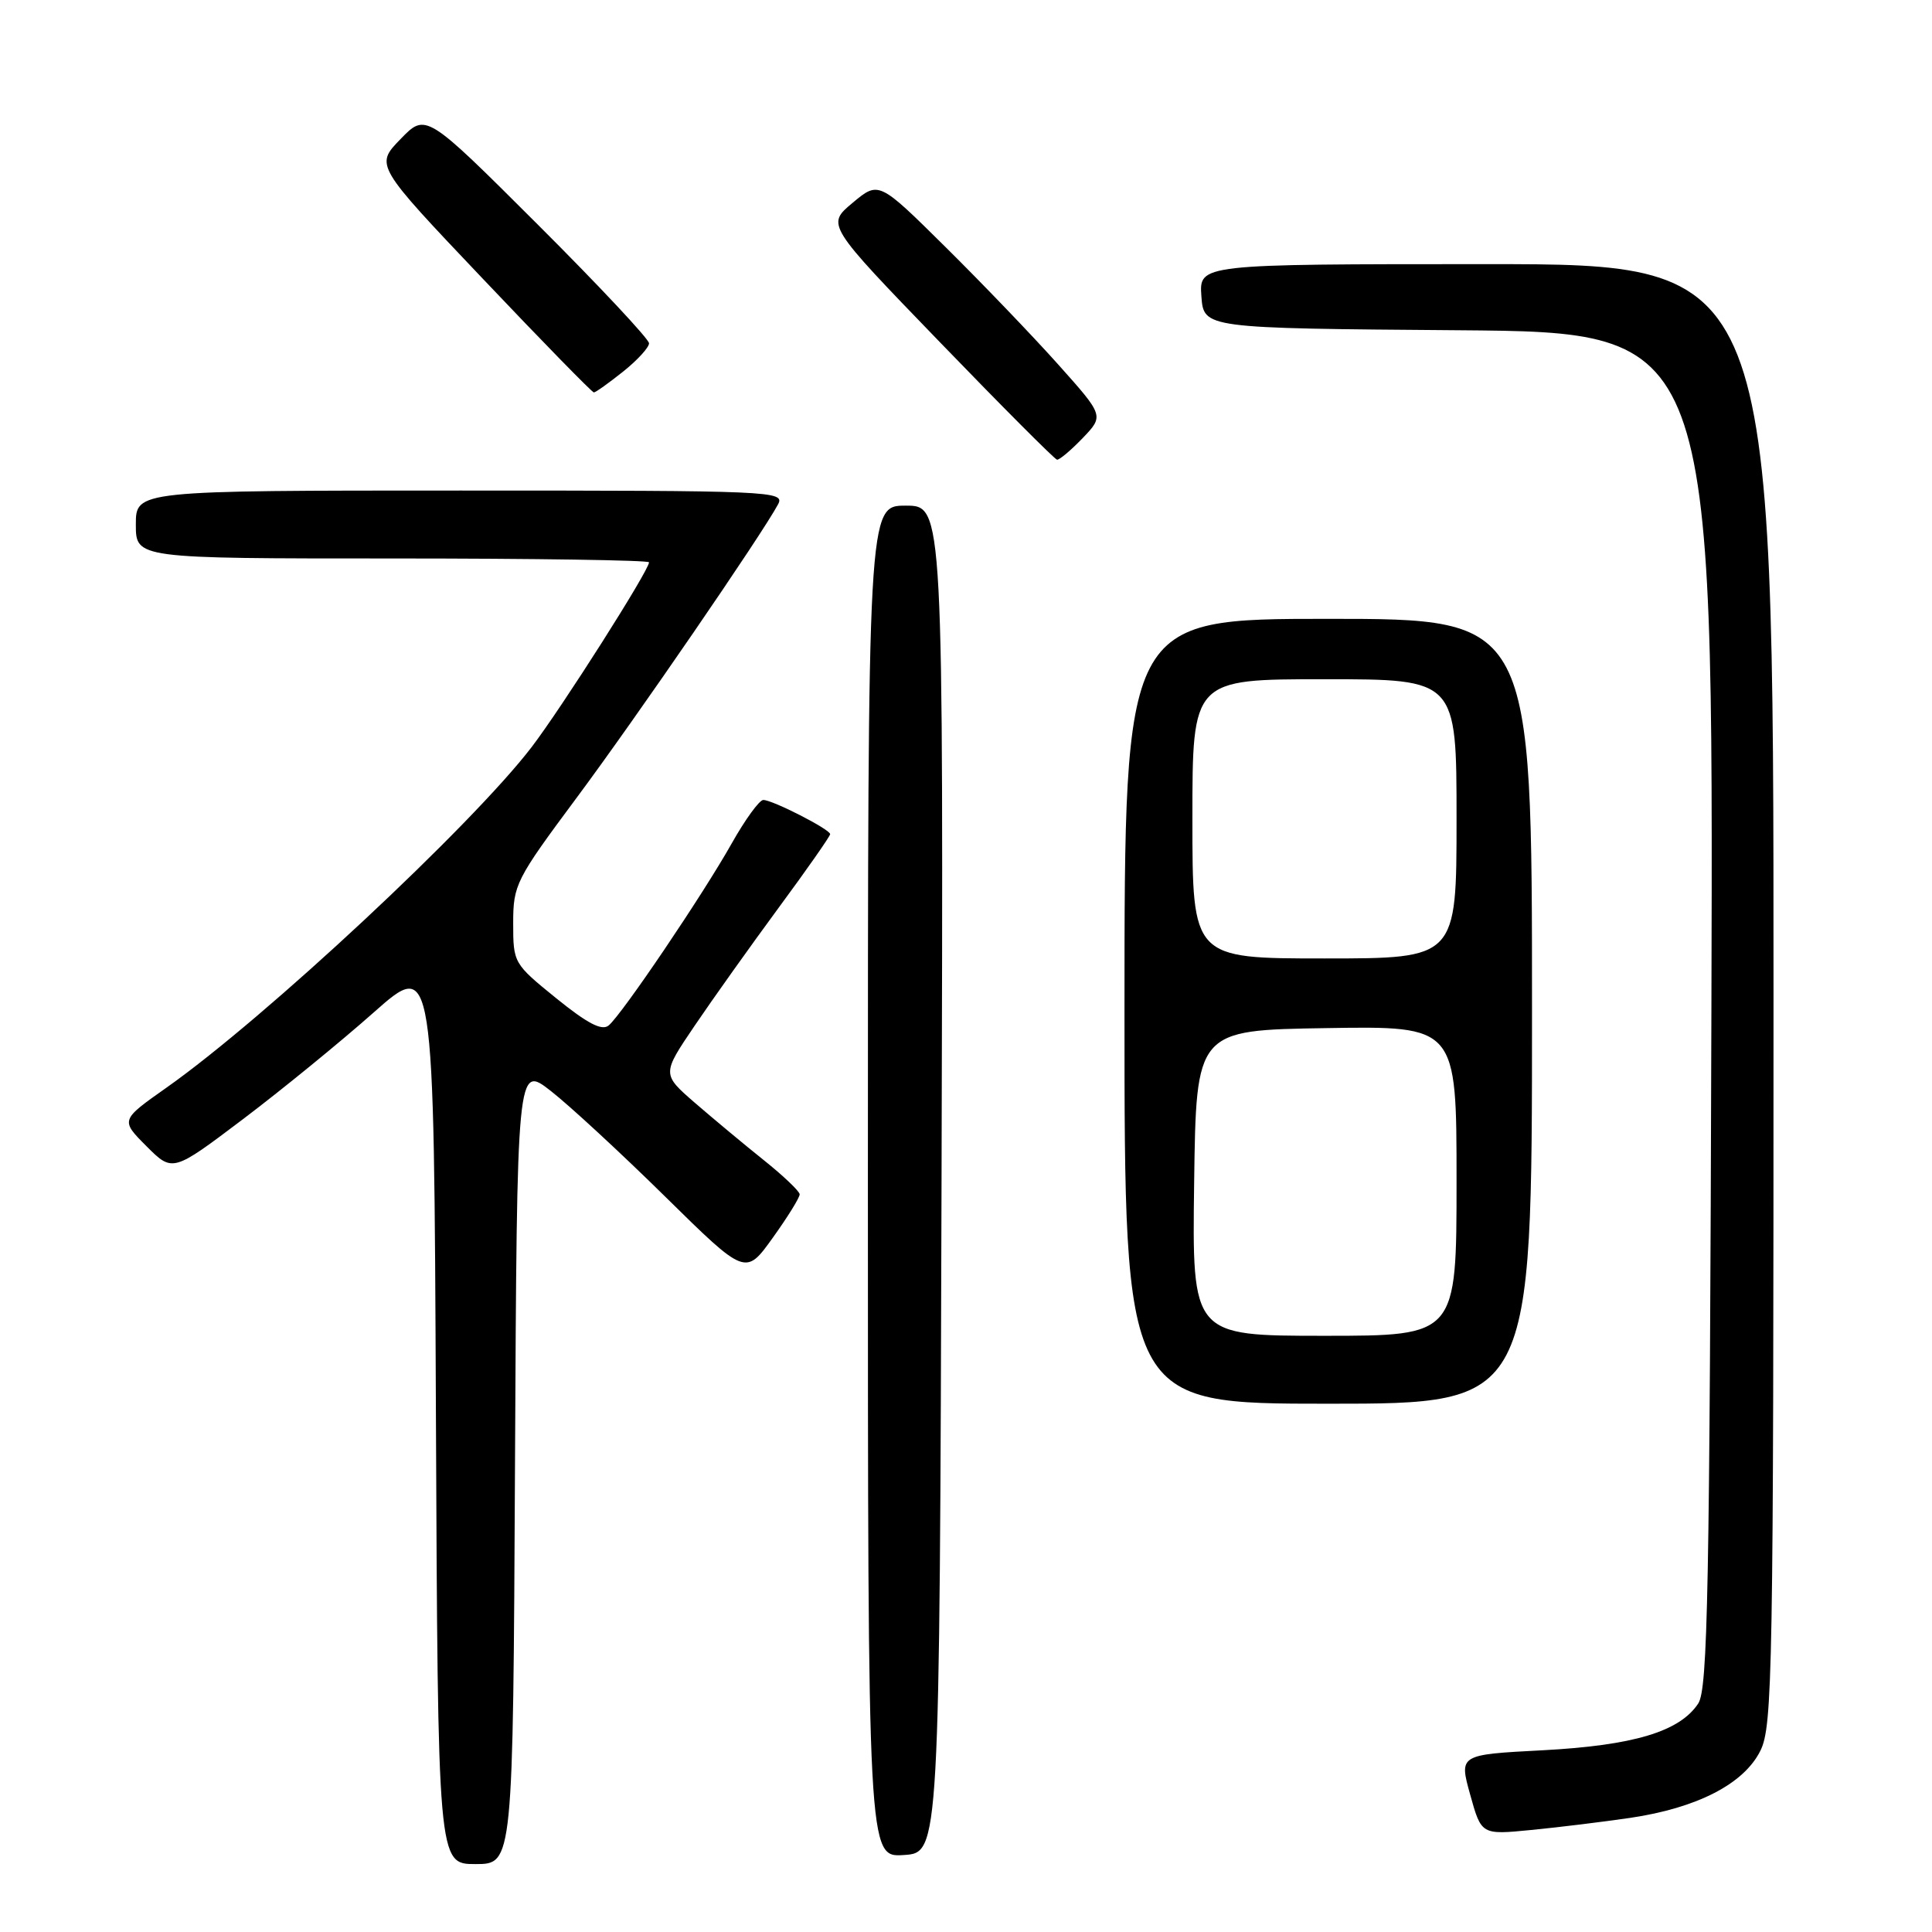 <?xml version="1.0" encoding="UTF-8" standalone="no"?>
<!DOCTYPE svg PUBLIC "-//W3C//DTD SVG 1.1//EN" "http://www.w3.org/Graphics/SVG/1.1/DTD/svg11.dtd" >
<svg xmlns="http://www.w3.org/2000/svg" xmlns:xlink="http://www.w3.org/1999/xlink" version="1.1" viewBox="0 0 256 256">
 <g >
 <path fill="currentColor"
d=" M 68.24 194.03 C 68.50 141.05 68.50 141.05 73.00 144.57 C 75.47 146.50 82.29 152.80 88.14 158.56 C 98.79 169.04 98.79 169.04 102.39 164.02 C 104.38 161.25 105.98 158.66 105.96 158.25 C 105.94 157.84 103.80 155.80 101.21 153.73 C 98.62 151.66 94.52 148.24 92.10 146.15 C 87.70 142.33 87.70 142.33 92.04 135.92 C 94.43 132.39 99.45 125.34 103.19 120.26 C 106.94 115.18 110.00 110.80 110.00 110.53 C 110.00 109.90 102.38 106.00 101.14 106.00 C 100.62 106.00 98.74 108.59 96.96 111.75 C 93.15 118.53 82.42 134.41 80.65 135.88 C 79.75 136.62 77.85 135.63 73.71 132.28 C 68.06 127.70 68.00 127.60 68.00 122.34 C 68.00 117.23 68.34 116.56 76.37 105.76 C 84.25 95.17 100.95 70.84 103.10 66.82 C 104.03 65.07 102.36 65.00 61.04 65.00 C 18.00 65.00 18.00 65.00 18.00 69.50 C 18.00 74.00 18.00 74.00 52.00 74.00 C 70.70 74.00 86.00 74.23 86.00 74.51 C 86.00 75.58 74.45 93.75 70.44 99.00 C 62.49 109.38 35.12 134.91 22.06 144.12 C 15.96 148.42 15.96 148.42 19.41 151.88 C 22.87 155.34 22.87 155.34 32.19 148.30 C 37.31 144.43 45.10 138.07 49.50 134.17 C 57.50 127.08 57.50 127.08 57.76 187.04 C 58.02 247.00 58.02 247.00 63.00 247.00 C 67.98 247.00 67.98 247.00 68.24 194.03 Z  M 124.76 156.25 C 125.01 67.00 125.01 67.00 120.01 67.00 C 115.00 67.00 115.00 67.00 115.00 156.55 C 115.00 246.11 115.00 246.11 119.75 245.80 C 124.50 245.50 124.50 245.50 124.76 156.25 Z  M 216.00 240.88 C 224.86 239.57 231.06 236.39 233.25 232.00 C 234.88 228.74 235.00 221.86 235.00 131.75 C 235.00 35.00 235.00 35.00 196.94 35.00 C 158.89 35.00 158.89 35.00 159.19 39.25 C 159.50 43.50 159.50 43.50 193.27 43.76 C 227.04 44.03 227.04 44.03 226.77 133.76 C 226.54 211.01 226.29 223.81 225.02 225.73 C 222.56 229.45 216.45 231.28 204.41 231.92 C 193.33 232.50 193.33 232.50 194.81 237.81 C 196.29 243.13 196.29 243.13 202.90 242.48 C 206.53 242.13 212.43 241.40 216.00 240.88 Z  M 203.00 134.00 C 203.00 82.00 203.00 82.00 176.00 82.00 C 149.00 82.00 149.00 82.00 149.00 134.00 C 149.00 186.00 149.00 186.00 176.00 186.00 C 203.00 186.00 203.00 186.00 203.00 134.00 Z  M 143.46 58.05 C 146.29 55.09 146.29 55.09 140.22 48.30 C 136.88 44.56 130.16 37.56 125.29 32.74 C 116.44 23.98 116.44 23.98 112.97 26.88 C 109.50 29.78 109.50 29.78 124.50 45.30 C 132.75 53.84 139.75 60.86 140.06 60.91 C 140.37 60.96 141.90 59.67 143.46 58.05 Z  M 82.55 49.25 C 84.45 47.74 86.00 46.04 86.00 45.49 C 86.00 44.93 79.35 37.83 71.22 29.72 C 56.43 14.96 56.43 14.96 53.07 18.43 C 49.70 21.90 49.70 21.90 63.99 36.95 C 71.84 45.23 78.46 52.00 78.69 52.00 C 78.92 52.00 80.66 50.76 82.55 49.25 Z  M 158.23 156.75 C 158.50 136.50 158.50 136.50 175.75 136.23 C 193.00 135.95 193.00 135.95 193.00 156.48 C 193.00 177.00 193.00 177.00 175.48 177.00 C 157.96 177.00 157.96 177.00 158.23 156.75 Z  M 158.00 108.50 C 158.00 90.00 158.00 90.00 175.50 90.00 C 193.00 90.00 193.00 90.00 193.00 108.50 C 193.00 127.00 193.00 127.00 175.50 127.00 C 158.00 127.00 158.00 127.00 158.00 108.50 Z "/>
</g>
</svg>